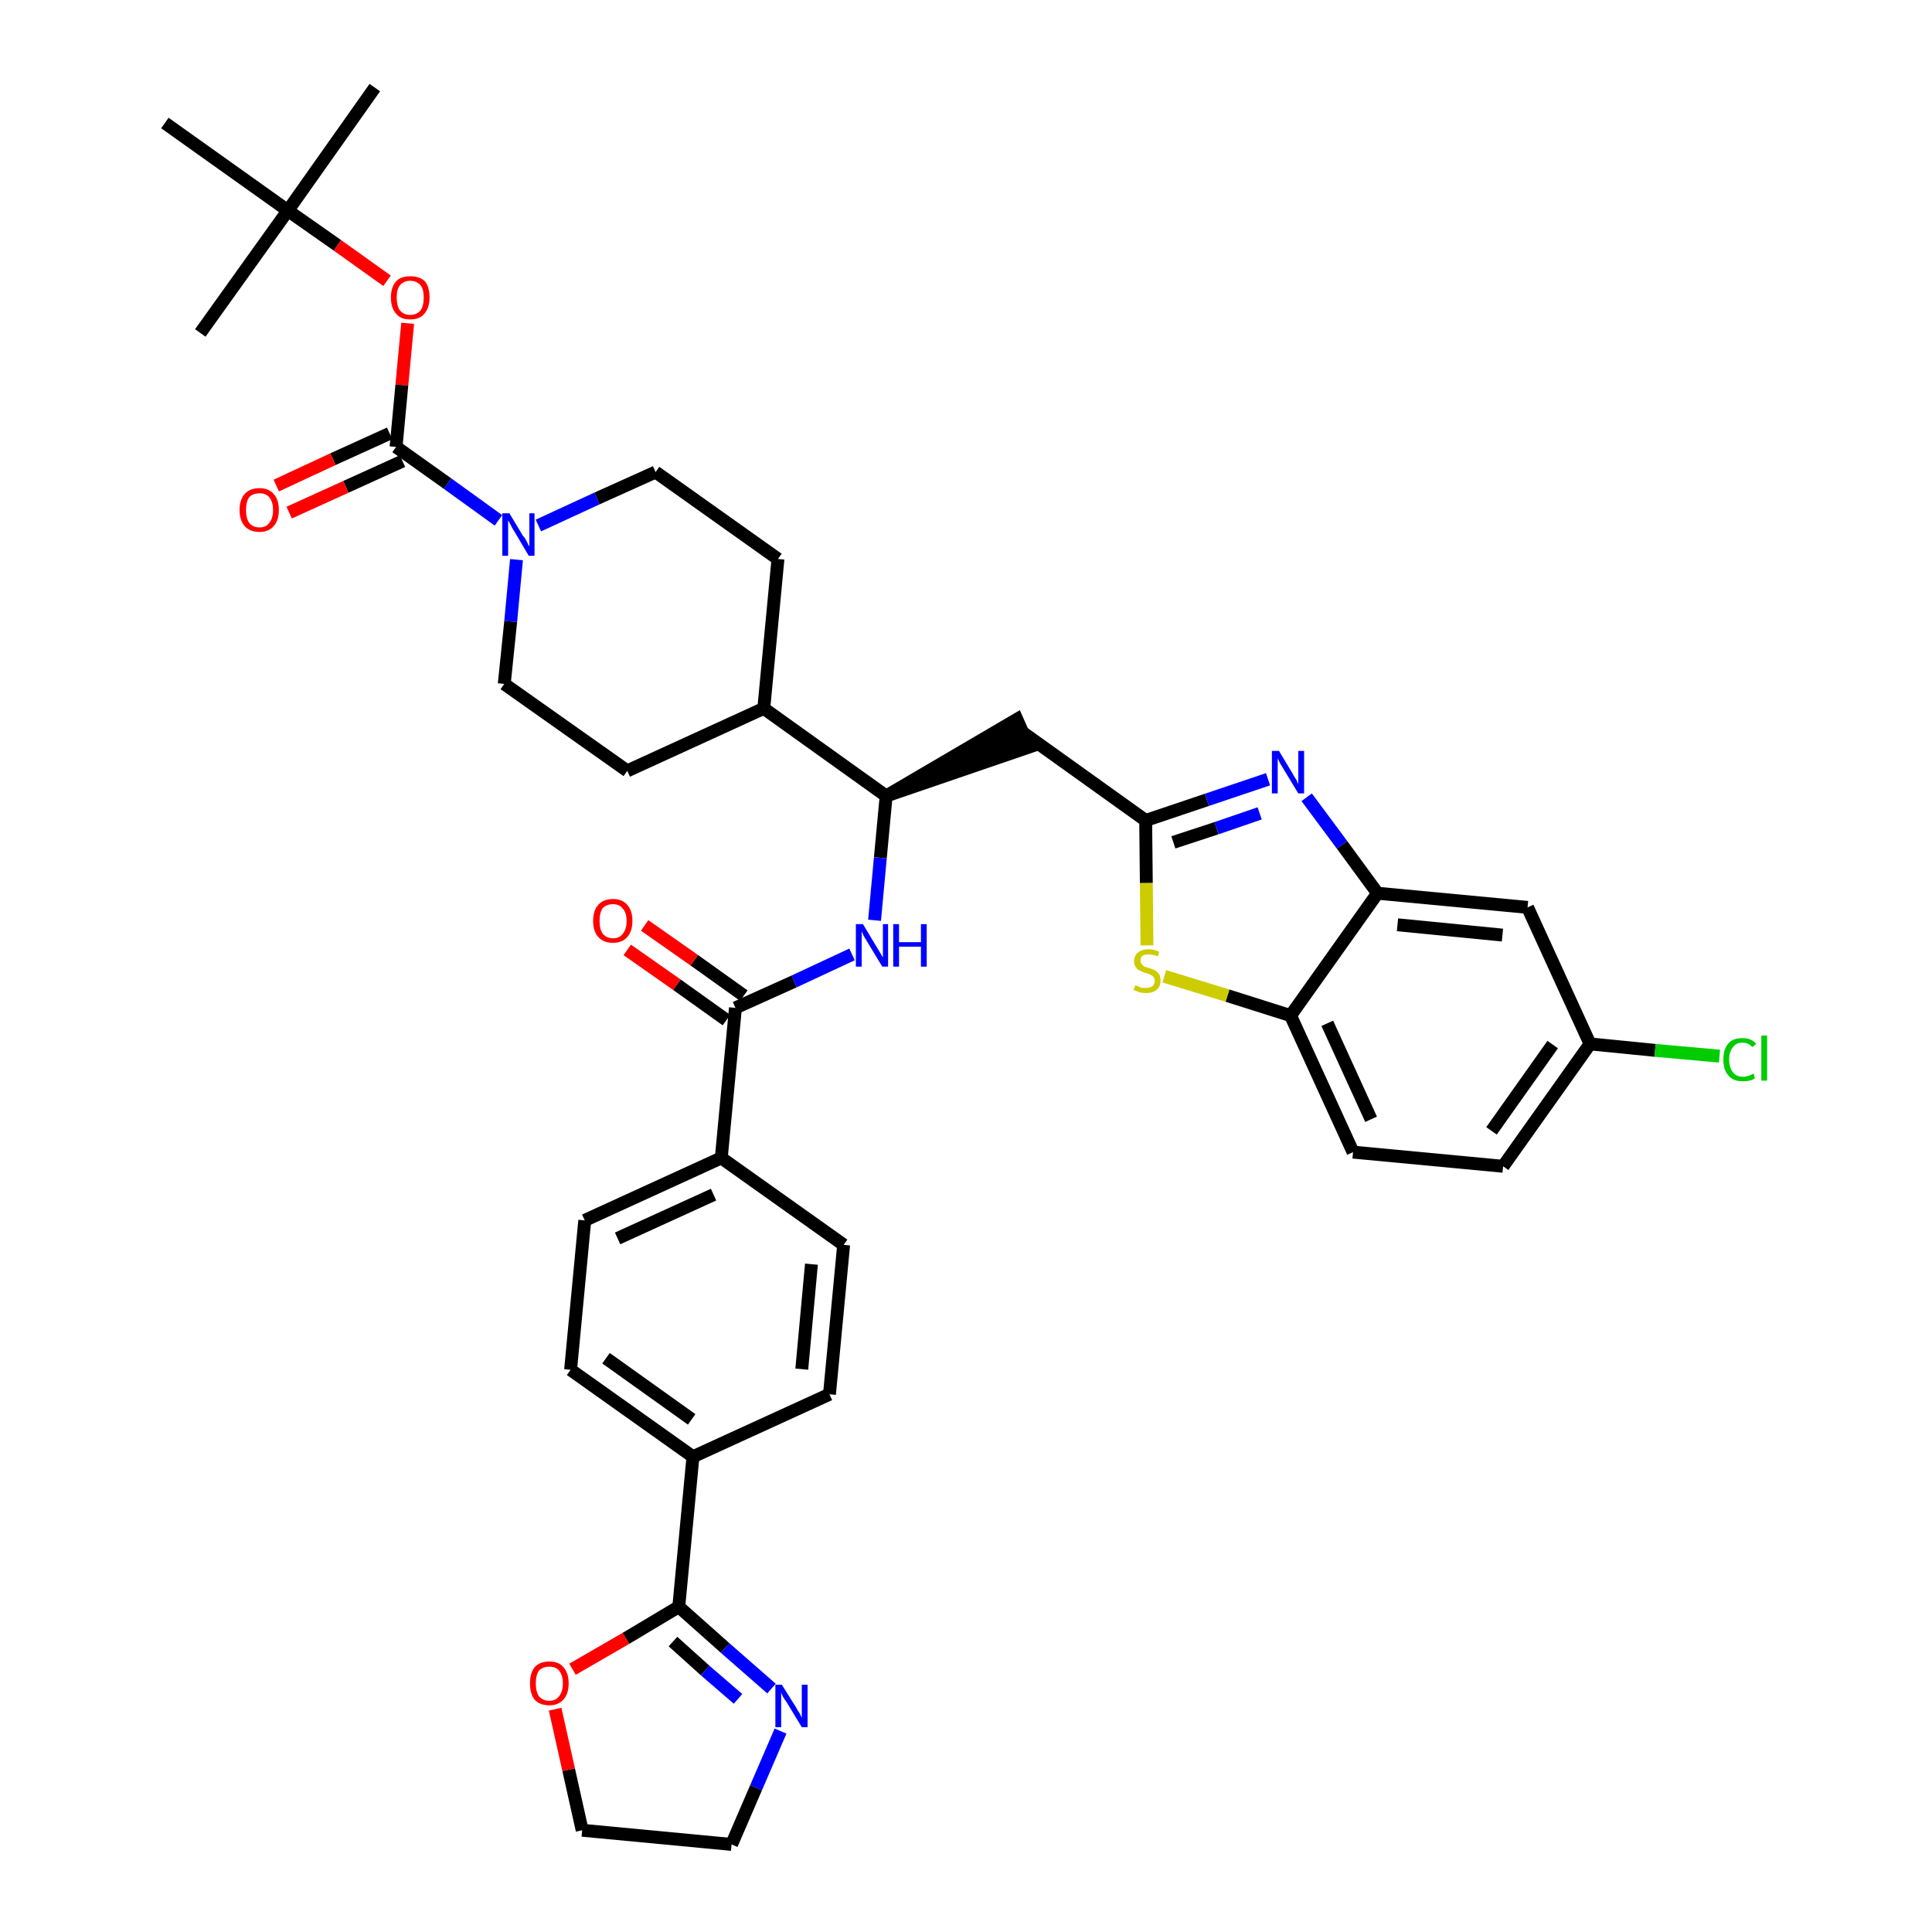 <?xml version='1.0' encoding='iso-8859-1'?>
<svg version='1.1' baseProfile='full'
              xmlns='http://www.w3.org/2000/svg'
                      xmlns:rdkit='http://www.rdkit.org/xml'
                      xmlns:xlink='http://www.w3.org/1999/xlink'
                  xml:space='preserve'
width='300px' height='300px' viewBox='0 0 300 300'>
<!-- END OF HEADER -->
<path class='bond-0 atom-0 atom-1' d='M 58.2,13.6 L 44.7,32.7' style='fill:none;fill-rule:evenodd;stroke:#000000;stroke-width:2.0px;stroke-linecap:butt;stroke-linejoin:miter;stroke-opacity:1' />
<path class='bond-1 atom-1 atom-2' d='M 44.7,32.7 L 31.1,51.7' style='fill:none;fill-rule:evenodd;stroke:#000000;stroke-width:2.0px;stroke-linecap:butt;stroke-linejoin:miter;stroke-opacity:1' />
<path class='bond-2 atom-1 atom-3' d='M 44.7,32.7 L 25.6,19.1' style='fill:none;fill-rule:evenodd;stroke:#000000;stroke-width:2.0px;stroke-linecap:butt;stroke-linejoin:miter;stroke-opacity:1' />
<path class='bond-3 atom-1 atom-4' d='M 44.7,32.7 L 52.4,38.1' style='fill:none;fill-rule:evenodd;stroke:#000000;stroke-width:2.0px;stroke-linecap:butt;stroke-linejoin:miter;stroke-opacity:1' />
<path class='bond-3 atom-1 atom-4' d='M 52.4,38.1 L 60.1,43.6' style='fill:none;fill-rule:evenodd;stroke:#FF0000;stroke-width:2.0px;stroke-linecap:butt;stroke-linejoin:miter;stroke-opacity:1' />
<path class='bond-4 atom-4 atom-5' d='M 63.3,50.2 L 62.4,59.8' style='fill:none;fill-rule:evenodd;stroke:#FF0000;stroke-width:2.0px;stroke-linecap:butt;stroke-linejoin:miter;stroke-opacity:1' />
<path class='bond-4 atom-4 atom-5' d='M 62.4,59.8 L 61.5,69.4' style='fill:none;fill-rule:evenodd;stroke:#000000;stroke-width:2.0px;stroke-linecap:butt;stroke-linejoin:miter;stroke-opacity:1' />
<path class='bond-5 atom-5 atom-6' d='M 60.5,67.3 L 51.7,71.3' style='fill:none;fill-rule:evenodd;stroke:#000000;stroke-width:2.0px;stroke-linecap:butt;stroke-linejoin:miter;stroke-opacity:1' />
<path class='bond-5 atom-5 atom-6' d='M 51.7,71.3 L 42.9,75.4' style='fill:none;fill-rule:evenodd;stroke:#FF0000;stroke-width:2.0px;stroke-linecap:butt;stroke-linejoin:miter;stroke-opacity:1' />
<path class='bond-5 atom-5 atom-6' d='M 62.5,71.6 L 53.7,75.6' style='fill:none;fill-rule:evenodd;stroke:#000000;stroke-width:2.0px;stroke-linecap:butt;stroke-linejoin:miter;stroke-opacity:1' />
<path class='bond-5 atom-5 atom-6' d='M 53.7,75.6 L 44.9,79.6' style='fill:none;fill-rule:evenodd;stroke:#FF0000;stroke-width:2.0px;stroke-linecap:butt;stroke-linejoin:miter;stroke-opacity:1' />
<path class='bond-6 atom-5 atom-7' d='M 61.5,69.4 L 69.5,75.1' style='fill:none;fill-rule:evenodd;stroke:#000000;stroke-width:2.0px;stroke-linecap:butt;stroke-linejoin:miter;stroke-opacity:1' />
<path class='bond-6 atom-5 atom-7' d='M 69.5,75.1 L 77.4,80.8' style='fill:none;fill-rule:evenodd;stroke:#0000FF;stroke-width:2.0px;stroke-linecap:butt;stroke-linejoin:miter;stroke-opacity:1' />
<path class='bond-7 atom-7 atom-8' d='M 83.6,81.6 L 92.7,77.4' style='fill:none;fill-rule:evenodd;stroke:#0000FF;stroke-width:2.0px;stroke-linecap:butt;stroke-linejoin:miter;stroke-opacity:1' />
<path class='bond-7 atom-7 atom-8' d='M 92.7,77.4 L 101.8,73.3' style='fill:none;fill-rule:evenodd;stroke:#000000;stroke-width:2.0px;stroke-linecap:butt;stroke-linejoin:miter;stroke-opacity:1' />
<path class='bond-38 atom-38 atom-7' d='M 78.3,106.2 L 79.3,96.5' style='fill:none;fill-rule:evenodd;stroke:#000000;stroke-width:2.0px;stroke-linecap:butt;stroke-linejoin:miter;stroke-opacity:1' />
<path class='bond-38 atom-38 atom-7' d='M 79.3,96.5 L 80.2,86.9' style='fill:none;fill-rule:evenodd;stroke:#0000FF;stroke-width:2.0px;stroke-linecap:butt;stroke-linejoin:miter;stroke-opacity:1' />
<path class='bond-8 atom-8 atom-9' d='M 101.8,73.3 L 120.8,86.8' style='fill:none;fill-rule:evenodd;stroke:#000000;stroke-width:2.0px;stroke-linecap:butt;stroke-linejoin:miter;stroke-opacity:1' />
<path class='bond-9 atom-9 atom-10' d='M 120.8,86.8 L 118.6,110.0' style='fill:none;fill-rule:evenodd;stroke:#000000;stroke-width:2.0px;stroke-linecap:butt;stroke-linejoin:miter;stroke-opacity:1' />
<path class='bond-10 atom-10 atom-11' d='M 118.6,110.0 L 137.6,123.6' style='fill:none;fill-rule:evenodd;stroke:#000000;stroke-width:2.0px;stroke-linecap:butt;stroke-linejoin:miter;stroke-opacity:1' />
<path class='bond-36 atom-10 atom-37' d='M 118.6,110.0 L 97.4,119.7' style='fill:none;fill-rule:evenodd;stroke:#000000;stroke-width:2.0px;stroke-linecap:butt;stroke-linejoin:miter;stroke-opacity:1' />
<path class='bond-11 atom-11 atom-12' d='M 137.6,123.6 L 159.8,116.0 L 157.9,111.7 Z' style='fill:#000000;fill-rule:evenodd;fill-opacity:1;stroke:#000000;stroke-width:2.0px;stroke-linecap:butt;stroke-linejoin:miter;stroke-opacity:1;' />
<path class='bond-22 atom-11 atom-23' d='M 137.6,123.6 L 136.7,133.2' style='fill:none;fill-rule:evenodd;stroke:#000000;stroke-width:2.0px;stroke-linecap:butt;stroke-linejoin:miter;stroke-opacity:1' />
<path class='bond-22 atom-11 atom-23' d='M 136.7,133.2 L 135.8,142.9' style='fill:none;fill-rule:evenodd;stroke:#0000FF;stroke-width:2.0px;stroke-linecap:butt;stroke-linejoin:miter;stroke-opacity:1' />
<path class='bond-12 atom-12 atom-13' d='M 158.9,113.8 L 177.9,127.4' style='fill:none;fill-rule:evenodd;stroke:#000000;stroke-width:2.0px;stroke-linecap:butt;stroke-linejoin:miter;stroke-opacity:1' />
<path class='bond-13 atom-13 atom-14' d='M 177.9,127.4 L 187.4,124.2' style='fill:none;fill-rule:evenodd;stroke:#000000;stroke-width:2.0px;stroke-linecap:butt;stroke-linejoin:miter;stroke-opacity:1' />
<path class='bond-13 atom-13 atom-14' d='M 187.4,124.2 L 196.9,121.0' style='fill:none;fill-rule:evenodd;stroke:#0000FF;stroke-width:2.0px;stroke-linecap:butt;stroke-linejoin:miter;stroke-opacity:1' />
<path class='bond-13 atom-13 atom-14' d='M 182.2,130.8 L 188.9,128.6' style='fill:none;fill-rule:evenodd;stroke:#000000;stroke-width:2.0px;stroke-linecap:butt;stroke-linejoin:miter;stroke-opacity:1' />
<path class='bond-13 atom-13 atom-14' d='M 188.9,128.6 L 195.6,126.3' style='fill:none;fill-rule:evenodd;stroke:#0000FF;stroke-width:2.0px;stroke-linecap:butt;stroke-linejoin:miter;stroke-opacity:1' />
<path class='bond-39 atom-22 atom-13' d='M 178.1,146.8 L 178.0,137.1' style='fill:none;fill-rule:evenodd;stroke:#CCCC00;stroke-width:2.0px;stroke-linecap:butt;stroke-linejoin:miter;stroke-opacity:1' />
<path class='bond-39 atom-22 atom-13' d='M 178.0,137.1 L 177.9,127.4' style='fill:none;fill-rule:evenodd;stroke:#000000;stroke-width:2.0px;stroke-linecap:butt;stroke-linejoin:miter;stroke-opacity:1' />
<path class='bond-14 atom-14 atom-15' d='M 202.9,123.8 L 208.4,131.2' style='fill:none;fill-rule:evenodd;stroke:#0000FF;stroke-width:2.0px;stroke-linecap:butt;stroke-linejoin:miter;stroke-opacity:1' />
<path class='bond-14 atom-14 atom-15' d='M 208.4,131.2 L 213.9,138.7' style='fill:none;fill-rule:evenodd;stroke:#000000;stroke-width:2.0px;stroke-linecap:butt;stroke-linejoin:miter;stroke-opacity:1' />
<path class='bond-15 atom-15 atom-16' d='M 213.9,138.7 L 237.2,140.9' style='fill:none;fill-rule:evenodd;stroke:#000000;stroke-width:2.0px;stroke-linecap:butt;stroke-linejoin:miter;stroke-opacity:1' />
<path class='bond-15 atom-15 atom-16' d='M 217.0,143.6 L 233.3,145.2' style='fill:none;fill-rule:evenodd;stroke:#000000;stroke-width:2.0px;stroke-linecap:butt;stroke-linejoin:miter;stroke-opacity:1' />
<path class='bond-41 atom-21 atom-15' d='M 200.4,157.7 L 213.9,138.7' style='fill:none;fill-rule:evenodd;stroke:#000000;stroke-width:2.0px;stroke-linecap:butt;stroke-linejoin:miter;stroke-opacity:1' />
<path class='bond-16 atom-16 atom-17' d='M 237.2,140.9 L 246.9,162.1' style='fill:none;fill-rule:evenodd;stroke:#000000;stroke-width:2.0px;stroke-linecap:butt;stroke-linejoin:miter;stroke-opacity:1' />
<path class='bond-17 atom-17 atom-18' d='M 246.9,162.1 L 257.0,163.1' style='fill:none;fill-rule:evenodd;stroke:#000000;stroke-width:2.0px;stroke-linecap:butt;stroke-linejoin:miter;stroke-opacity:1' />
<path class='bond-17 atom-17 atom-18' d='M 257.0,163.1 L 267.0,164.0' style='fill:none;fill-rule:evenodd;stroke:#00CC00;stroke-width:2.0px;stroke-linecap:butt;stroke-linejoin:miter;stroke-opacity:1' />
<path class='bond-18 atom-17 atom-19' d='M 246.9,162.1 L 233.4,181.1' style='fill:none;fill-rule:evenodd;stroke:#000000;stroke-width:2.0px;stroke-linecap:butt;stroke-linejoin:miter;stroke-opacity:1' />
<path class='bond-18 atom-17 atom-19' d='M 241.1,162.2 L 231.6,175.6' style='fill:none;fill-rule:evenodd;stroke:#000000;stroke-width:2.0px;stroke-linecap:butt;stroke-linejoin:miter;stroke-opacity:1' />
<path class='bond-19 atom-19 atom-20' d='M 233.4,181.1 L 210.1,178.9' style='fill:none;fill-rule:evenodd;stroke:#000000;stroke-width:2.0px;stroke-linecap:butt;stroke-linejoin:miter;stroke-opacity:1' />
<path class='bond-20 atom-20 atom-21' d='M 210.1,178.9 L 200.4,157.7' style='fill:none;fill-rule:evenodd;stroke:#000000;stroke-width:2.0px;stroke-linecap:butt;stroke-linejoin:miter;stroke-opacity:1' />
<path class='bond-20 atom-20 atom-21' d='M 212.9,173.8 L 206.1,158.9' style='fill:none;fill-rule:evenodd;stroke:#000000;stroke-width:2.0px;stroke-linecap:butt;stroke-linejoin:miter;stroke-opacity:1' />
<path class='bond-21 atom-21 atom-22' d='M 200.4,157.7 L 190.6,154.6' style='fill:none;fill-rule:evenodd;stroke:#000000;stroke-width:2.0px;stroke-linecap:butt;stroke-linejoin:miter;stroke-opacity:1' />
<path class='bond-21 atom-21 atom-22' d='M 190.6,154.6 L 180.8,151.6' style='fill:none;fill-rule:evenodd;stroke:#CCCC00;stroke-width:2.0px;stroke-linecap:butt;stroke-linejoin:miter;stroke-opacity:1' />
<path class='bond-23 atom-23 atom-24' d='M 132.3,148.2 L 123.3,152.4' style='fill:none;fill-rule:evenodd;stroke:#0000FF;stroke-width:2.0px;stroke-linecap:butt;stroke-linejoin:miter;stroke-opacity:1' />
<path class='bond-23 atom-23 atom-24' d='M 123.3,152.4 L 114.2,156.5' style='fill:none;fill-rule:evenodd;stroke:#000000;stroke-width:2.0px;stroke-linecap:butt;stroke-linejoin:miter;stroke-opacity:1' />
<path class='bond-24 atom-24 atom-25' d='M 115.5,154.6 L 107.8,149.1' style='fill:none;fill-rule:evenodd;stroke:#000000;stroke-width:2.0px;stroke-linecap:butt;stroke-linejoin:miter;stroke-opacity:1' />
<path class='bond-24 atom-24 atom-25' d='M 107.8,149.1 L 100.1,143.7' style='fill:none;fill-rule:evenodd;stroke:#FF0000;stroke-width:2.0px;stroke-linecap:butt;stroke-linejoin:miter;stroke-opacity:1' />
<path class='bond-24 atom-24 atom-25' d='M 112.8,158.4 L 105.1,152.9' style='fill:none;fill-rule:evenodd;stroke:#000000;stroke-width:2.0px;stroke-linecap:butt;stroke-linejoin:miter;stroke-opacity:1' />
<path class='bond-24 atom-24 atom-25' d='M 105.1,152.9 L 97.4,147.5' style='fill:none;fill-rule:evenodd;stroke:#FF0000;stroke-width:2.0px;stroke-linecap:butt;stroke-linejoin:miter;stroke-opacity:1' />
<path class='bond-25 atom-24 atom-26' d='M 114.2,156.5 L 112.0,179.8' style='fill:none;fill-rule:evenodd;stroke:#000000;stroke-width:2.0px;stroke-linecap:butt;stroke-linejoin:miter;stroke-opacity:1' />
<path class='bond-26 atom-26 atom-27' d='M 112.0,179.8 L 90.8,189.5' style='fill:none;fill-rule:evenodd;stroke:#000000;stroke-width:2.0px;stroke-linecap:butt;stroke-linejoin:miter;stroke-opacity:1' />
<path class='bond-26 atom-26 atom-27' d='M 110.8,185.5 L 95.9,192.3' style='fill:none;fill-rule:evenodd;stroke:#000000;stroke-width:2.0px;stroke-linecap:butt;stroke-linejoin:miter;stroke-opacity:1' />
<path class='bond-40 atom-36 atom-26' d='M 131.0,193.3 L 112.0,179.8' style='fill:none;fill-rule:evenodd;stroke:#000000;stroke-width:2.0px;stroke-linecap:butt;stroke-linejoin:miter;stroke-opacity:1' />
<path class='bond-27 atom-27 atom-28' d='M 90.8,189.5 L 88.6,212.7' style='fill:none;fill-rule:evenodd;stroke:#000000;stroke-width:2.0px;stroke-linecap:butt;stroke-linejoin:miter;stroke-opacity:1' />
<path class='bond-28 atom-28 atom-29' d='M 88.6,212.7 L 107.6,226.2' style='fill:none;fill-rule:evenodd;stroke:#000000;stroke-width:2.0px;stroke-linecap:butt;stroke-linejoin:miter;stroke-opacity:1' />
<path class='bond-28 atom-28 atom-29' d='M 94.1,210.9 L 107.4,220.4' style='fill:none;fill-rule:evenodd;stroke:#000000;stroke-width:2.0px;stroke-linecap:butt;stroke-linejoin:miter;stroke-opacity:1' />
<path class='bond-29 atom-29 atom-30' d='M 107.6,226.2 L 105.4,249.5' style='fill:none;fill-rule:evenodd;stroke:#000000;stroke-width:2.0px;stroke-linecap:butt;stroke-linejoin:miter;stroke-opacity:1' />
<path class='bond-34 atom-29 atom-35' d='M 107.6,226.2 L 128.8,216.5' style='fill:none;fill-rule:evenodd;stroke:#000000;stroke-width:2.0px;stroke-linecap:butt;stroke-linejoin:miter;stroke-opacity:1' />
<path class='bond-30 atom-30 atom-31' d='M 105.4,249.5 L 112.6,255.9' style='fill:none;fill-rule:evenodd;stroke:#000000;stroke-width:2.0px;stroke-linecap:butt;stroke-linejoin:miter;stroke-opacity:1' />
<path class='bond-30 atom-30 atom-31' d='M 112.6,255.9 L 119.8,262.2' style='fill:none;fill-rule:evenodd;stroke:#0000FF;stroke-width:2.0px;stroke-linecap:butt;stroke-linejoin:miter;stroke-opacity:1' />
<path class='bond-30 atom-30 atom-31' d='M 104.5,254.9 L 109.5,259.4' style='fill:none;fill-rule:evenodd;stroke:#000000;stroke-width:2.0px;stroke-linecap:butt;stroke-linejoin:miter;stroke-opacity:1' />
<path class='bond-30 atom-30 atom-31' d='M 109.5,259.4 L 114.6,263.8' style='fill:none;fill-rule:evenodd;stroke:#0000FF;stroke-width:2.0px;stroke-linecap:butt;stroke-linejoin:miter;stroke-opacity:1' />
<path class='bond-42 atom-34 atom-30' d='M 88.9,259.2 L 97.2,254.4' style='fill:none;fill-rule:evenodd;stroke:#FF0000;stroke-width:2.0px;stroke-linecap:butt;stroke-linejoin:miter;stroke-opacity:1' />
<path class='bond-42 atom-34 atom-30' d='M 97.2,254.4 L 105.4,249.5' style='fill:none;fill-rule:evenodd;stroke:#000000;stroke-width:2.0px;stroke-linecap:butt;stroke-linejoin:miter;stroke-opacity:1' />
<path class='bond-31 atom-31 atom-32' d='M 121.2,268.8 L 117.4,277.6' style='fill:none;fill-rule:evenodd;stroke:#0000FF;stroke-width:2.0px;stroke-linecap:butt;stroke-linejoin:miter;stroke-opacity:1' />
<path class='bond-31 atom-31 atom-32' d='M 117.4,277.6 L 113.6,286.4' style='fill:none;fill-rule:evenodd;stroke:#000000;stroke-width:2.0px;stroke-linecap:butt;stroke-linejoin:miter;stroke-opacity:1' />
<path class='bond-32 atom-32 atom-33' d='M 113.6,286.4 L 90.4,284.2' style='fill:none;fill-rule:evenodd;stroke:#000000;stroke-width:2.0px;stroke-linecap:butt;stroke-linejoin:miter;stroke-opacity:1' />
<path class='bond-33 atom-33 atom-34' d='M 90.4,284.2 L 88.3,274.8' style='fill:none;fill-rule:evenodd;stroke:#000000;stroke-width:2.0px;stroke-linecap:butt;stroke-linejoin:miter;stroke-opacity:1' />
<path class='bond-33 atom-33 atom-34' d='M 88.3,274.8 L 86.2,265.4' style='fill:none;fill-rule:evenodd;stroke:#FF0000;stroke-width:2.0px;stroke-linecap:butt;stroke-linejoin:miter;stroke-opacity:1' />
<path class='bond-35 atom-35 atom-36' d='M 128.8,216.5 L 131.0,193.3' style='fill:none;fill-rule:evenodd;stroke:#000000;stroke-width:2.0px;stroke-linecap:butt;stroke-linejoin:miter;stroke-opacity:1' />
<path class='bond-35 atom-35 atom-36' d='M 124.5,212.6 L 126.0,196.3' style='fill:none;fill-rule:evenodd;stroke:#000000;stroke-width:2.0px;stroke-linecap:butt;stroke-linejoin:miter;stroke-opacity:1' />
<path class='bond-37 atom-37 atom-38' d='M 97.4,119.7 L 78.3,106.2' style='fill:none;fill-rule:evenodd;stroke:#000000;stroke-width:2.0px;stroke-linecap:butt;stroke-linejoin:miter;stroke-opacity:1' />
<path  class='atom-4' d='M 60.7 46.2
Q 60.7 44.6, 61.5 43.7
Q 62.2 42.9, 63.7 42.9
Q 65.2 42.9, 66.0 43.7
Q 66.7 44.6, 66.7 46.2
Q 66.7 47.8, 65.9 48.7
Q 65.2 49.6, 63.7 49.6
Q 62.2 49.6, 61.5 48.7
Q 60.7 47.8, 60.7 46.2
M 63.7 48.9
Q 64.7 48.9, 65.3 48.2
Q 65.8 47.5, 65.8 46.2
Q 65.8 44.9, 65.3 44.3
Q 64.7 43.6, 63.7 43.6
Q 62.7 43.6, 62.1 44.3
Q 61.6 44.9, 61.6 46.2
Q 61.6 47.5, 62.1 48.2
Q 62.7 48.9, 63.7 48.9
' fill='#FF0000'/>
<path  class='atom-6' d='M 37.2 79.2
Q 37.2 77.6, 38.0 76.7
Q 38.8 75.8, 40.3 75.8
Q 41.7 75.8, 42.5 76.7
Q 43.3 77.6, 43.3 79.2
Q 43.3 80.8, 42.5 81.7
Q 41.7 82.6, 40.3 82.6
Q 38.8 82.6, 38.0 81.7
Q 37.2 80.8, 37.2 79.2
M 40.3 81.9
Q 41.3 81.9, 41.8 81.2
Q 42.4 80.5, 42.4 79.2
Q 42.4 77.9, 41.8 77.2
Q 41.3 76.6, 40.3 76.6
Q 39.3 76.6, 38.7 77.2
Q 38.2 77.9, 38.2 79.2
Q 38.2 80.5, 38.7 81.2
Q 39.3 81.9, 40.3 81.9
' fill='#FF0000'/>
<path  class='atom-7' d='M 79.1 79.7
L 81.2 83.2
Q 81.5 83.5, 81.8 84.1
Q 82.1 84.8, 82.2 84.8
L 82.2 79.7
L 83.0 79.7
L 83.0 86.3
L 82.1 86.3
L 79.8 82.4
Q 79.5 82.0, 79.3 81.5
Q 79.0 81.0, 78.9 80.8
L 78.9 86.3
L 78.0 86.3
L 78.0 79.7
L 79.1 79.7
' fill='#0000FF'/>
<path  class='atom-14' d='M 198.6 116.6
L 200.7 120.1
Q 200.9 120.5, 201.3 121.1
Q 201.6 121.7, 201.6 121.8
L 201.6 116.6
L 202.5 116.6
L 202.5 123.2
L 201.6 123.2
L 199.3 119.4
Q 199.0 118.9, 198.7 118.4
Q 198.5 117.9, 198.4 117.8
L 198.4 123.2
L 197.5 123.2
L 197.5 116.6
L 198.6 116.6
' fill='#0000FF'/>
<path  class='atom-18' d='M 267.6 164.5
Q 267.6 162.9, 268.4 162.0
Q 269.1 161.2, 270.6 161.2
Q 272.0 161.2, 272.7 162.1
L 272.1 162.6
Q 271.5 161.9, 270.6 161.9
Q 269.6 161.9, 269.1 162.6
Q 268.5 163.3, 268.5 164.5
Q 268.5 165.8, 269.1 166.5
Q 269.6 167.2, 270.7 167.2
Q 271.4 167.2, 272.3 166.7
L 272.5 167.4
Q 272.2 167.7, 271.7 167.8
Q 271.2 167.9, 270.6 167.9
Q 269.1 167.9, 268.4 167.0
Q 267.6 166.2, 267.6 164.5
' fill='#00CC00'/>
<path  class='atom-18' d='M 273.5 160.8
L 274.4 160.8
L 274.4 167.8
L 273.5 167.8
L 273.5 160.8
' fill='#00CC00'/>
<path  class='atom-22' d='M 176.3 153.0
Q 176.3 153.0, 176.6 153.1
Q 177.0 153.3, 177.3 153.4
Q 177.6 153.4, 178.0 153.4
Q 178.6 153.4, 179.0 153.1
Q 179.3 152.8, 179.3 152.3
Q 179.3 151.9, 179.1 151.7
Q 179.0 151.5, 178.7 151.4
Q 178.4 151.2, 177.9 151.1
Q 177.3 150.9, 177.0 150.7
Q 176.6 150.6, 176.4 150.2
Q 176.1 149.9, 176.1 149.3
Q 176.1 148.4, 176.7 147.9
Q 177.3 147.4, 178.4 147.4
Q 179.2 147.4, 180.0 147.8
L 179.8 148.5
Q 179.0 148.2, 178.4 148.2
Q 177.8 148.2, 177.4 148.4
Q 177.1 148.7, 177.1 149.2
Q 177.1 149.5, 177.3 149.7
Q 177.4 149.9, 177.7 150.1
Q 178.0 150.2, 178.4 150.3
Q 179.0 150.5, 179.4 150.7
Q 179.7 150.9, 180.0 151.3
Q 180.2 151.6, 180.2 152.3
Q 180.2 153.2, 179.6 153.7
Q 179.0 154.2, 178.0 154.2
Q 177.4 154.2, 177.0 154.1
Q 176.5 153.9, 176.0 153.7
L 176.3 153.0
' fill='#CCCC00'/>
<path  class='atom-23' d='M 134.0 143.5
L 136.1 147.0
Q 136.3 147.3, 136.7 148.0
Q 137.0 148.6, 137.1 148.6
L 137.1 143.5
L 137.9 143.5
L 137.9 150.1
L 137.0 150.1
L 134.7 146.3
Q 134.4 145.8, 134.1 145.3
Q 133.9 144.8, 133.8 144.6
L 133.8 150.1
L 132.9 150.1
L 132.9 143.5
L 134.0 143.5
' fill='#0000FF'/>
<path  class='atom-23' d='M 138.7 143.5
L 139.6 143.5
L 139.6 146.3
L 143.0 146.3
L 143.0 143.5
L 143.9 143.5
L 143.9 150.1
L 143.0 150.1
L 143.0 147.0
L 139.6 147.0
L 139.6 150.1
L 138.7 150.1
L 138.7 143.5
' fill='#0000FF'/>
<path  class='atom-25' d='M 92.1 143.0
Q 92.1 141.4, 92.9 140.5
Q 93.7 139.6, 95.2 139.6
Q 96.6 139.6, 97.4 140.5
Q 98.2 141.4, 98.2 143.0
Q 98.2 144.6, 97.4 145.5
Q 96.6 146.4, 95.2 146.4
Q 93.7 146.4, 92.9 145.5
Q 92.1 144.6, 92.1 143.0
M 95.2 145.7
Q 96.2 145.7, 96.7 145.0
Q 97.3 144.3, 97.3 143.0
Q 97.3 141.7, 96.7 141.1
Q 96.2 140.4, 95.2 140.4
Q 94.2 140.4, 93.6 141.0
Q 93.1 141.7, 93.1 143.0
Q 93.1 144.3, 93.6 145.0
Q 94.2 145.7, 95.2 145.7
' fill='#FF0000'/>
<path  class='atom-31' d='M 121.4 261.6
L 123.6 265.1
Q 123.8 265.5, 124.2 266.1
Q 124.5 266.7, 124.5 266.8
L 124.5 261.6
L 125.4 261.6
L 125.4 268.2
L 124.5 268.2
L 122.2 264.4
Q 121.9 264.0, 121.6 263.5
Q 121.3 262.9, 121.3 262.8
L 121.3 268.2
L 120.4 268.2
L 120.4 261.6
L 121.4 261.6
' fill='#0000FF'/>
<path  class='atom-34' d='M 82.3 261.4
Q 82.3 259.8, 83.0 258.9
Q 83.8 258.0, 85.3 258.0
Q 86.8 258.0, 87.5 258.9
Q 88.3 259.8, 88.3 261.4
Q 88.3 263.0, 87.5 263.9
Q 86.7 264.8, 85.3 264.8
Q 83.8 264.8, 83.0 263.9
Q 82.3 263.0, 82.3 261.4
M 85.3 264.1
Q 86.3 264.1, 86.8 263.4
Q 87.4 262.7, 87.4 261.4
Q 87.4 260.1, 86.8 259.4
Q 86.3 258.8, 85.3 258.8
Q 84.3 258.8, 83.7 259.4
Q 83.2 260.1, 83.2 261.4
Q 83.2 262.7, 83.7 263.4
Q 84.3 264.1, 85.3 264.1
' fill='#FF0000'/>
</svg>
